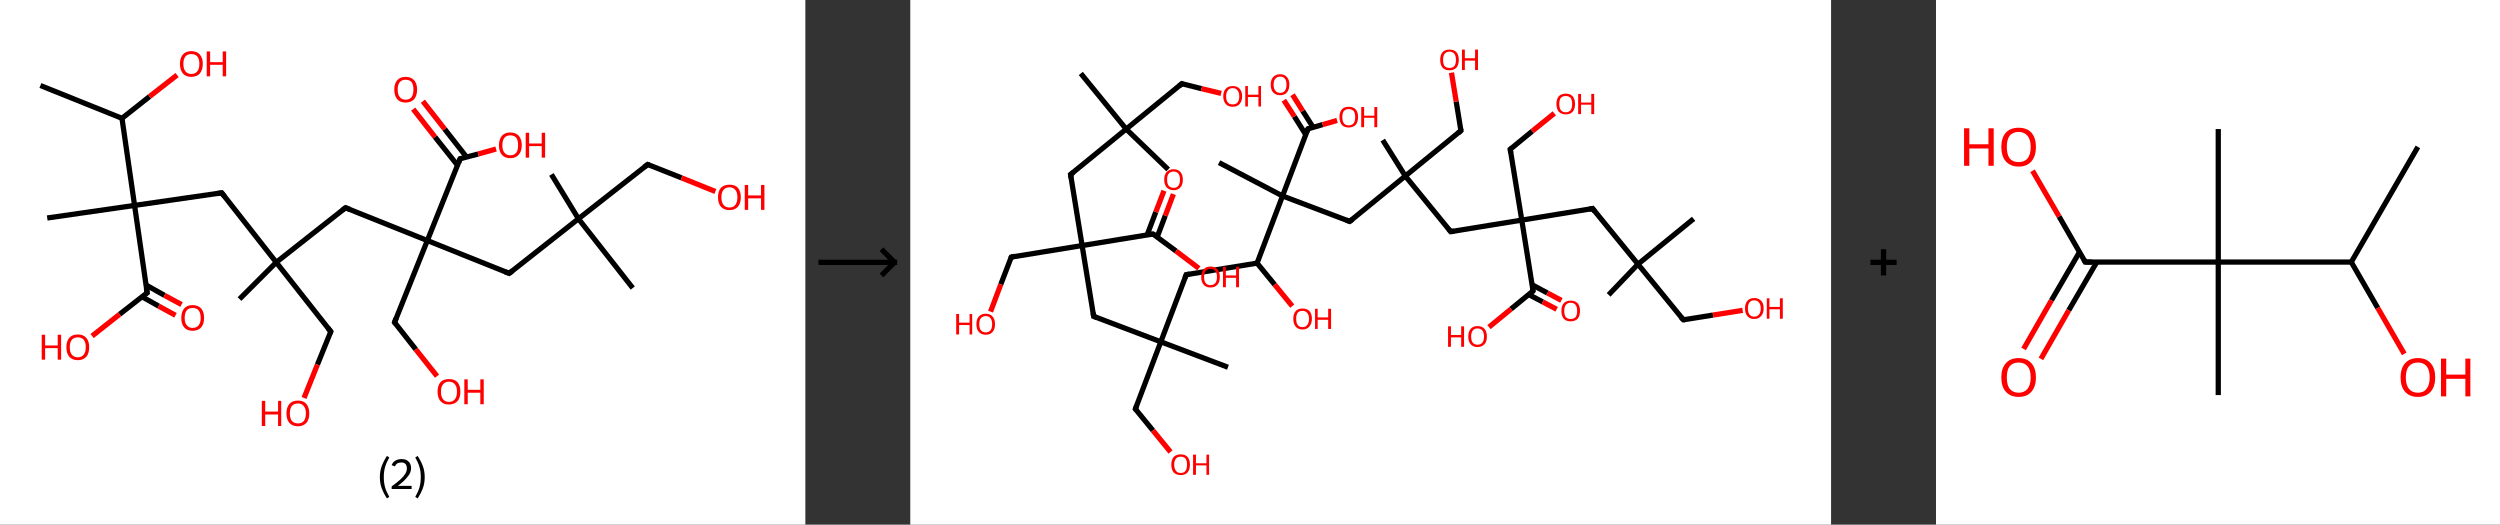 <?xml version='1.0' encoding='ASCII' standalone='yes'?>
<svg xmlns="http://www.w3.org/2000/svg" xmlns:xlink="http://www.w3.org/1999/xlink" version="1.1" width="953.0px" viewBox="0 0 953.0 200.0" height="200.0px">
  <rect x="0" y="0" width="953.0" height="200.0" fill="#333333" stroke="none"/>
  <g>
    <g transform="translate(0, 0) scale(1 1) "><!-- END OF HEADER -->
<rect style="opacity:1.0;fill:#FFFFFF;stroke:none" width="307.0" height="200.0" x="0.0" y="0.0"> </rect>
<path class="bond-0 atom-0 atom-1" d="M 15.4,32.6 L 46.5,45.1" style="fill:none;fill-rule:evenodd;stroke:#000000;stroke-width:2.0px;stroke-linecap:butt;stroke-linejoin:miter;stroke-opacity:1"/>
<path class="bond-1 atom-1 atom-2" d="M 46.5,45.1 L 57.0,36.8" style="fill:none;fill-rule:evenodd;stroke:#000000;stroke-width:2.0px;stroke-linecap:butt;stroke-linejoin:miter;stroke-opacity:1"/>
<path class="bond-1 atom-1 atom-2" d="M 57.0,36.8 L 67.5,28.6" style="fill:none;fill-rule:evenodd;stroke:#FF0000;stroke-width:2.0px;stroke-linecap:butt;stroke-linejoin:miter;stroke-opacity:1"/>
<path class="bond-2 atom-1 atom-3" d="M 46.5,45.1 L 51.3,78.3" style="fill:none;fill-rule:evenodd;stroke:#000000;stroke-width:2.0px;stroke-linecap:butt;stroke-linejoin:miter;stroke-opacity:1"/>
<path class="bond-3 atom-3 atom-4" d="M 51.3,78.3 L 18.0,83.1" style="fill:none;fill-rule:evenodd;stroke:#000000;stroke-width:2.0px;stroke-linecap:butt;stroke-linejoin:miter;stroke-opacity:1"/>
<path class="bond-4 atom-3 atom-5" d="M 51.3,78.3 L 84.5,73.5" style="fill:none;fill-rule:evenodd;stroke:#000000;stroke-width:2.0px;stroke-linecap:butt;stroke-linejoin:miter;stroke-opacity:1"/>
<path class="bond-5 atom-5 atom-6" d="M 84.5,73.5 L 105.3,100.0" style="fill:none;fill-rule:evenodd;stroke:#000000;stroke-width:2.0px;stroke-linecap:butt;stroke-linejoin:miter;stroke-opacity:1"/>
<path class="bond-6 atom-6 atom-7" d="M 105.3,100.0 L 91.3,114.0" style="fill:none;fill-rule:evenodd;stroke:#000000;stroke-width:2.0px;stroke-linecap:butt;stroke-linejoin:miter;stroke-opacity:1"/>
<path class="bond-7 atom-6 atom-8" d="M 105.3,100.0 L 126.1,126.4" style="fill:none;fill-rule:evenodd;stroke:#000000;stroke-width:2.0px;stroke-linecap:butt;stroke-linejoin:miter;stroke-opacity:1"/>
<path class="bond-8 atom-8 atom-9" d="M 126.1,126.4 L 121.0,139.0" style="fill:none;fill-rule:evenodd;stroke:#000000;stroke-width:2.0px;stroke-linecap:butt;stroke-linejoin:miter;stroke-opacity:1"/>
<path class="bond-8 atom-8 atom-9" d="M 121.0,139.0 L 115.9,151.7" style="fill:none;fill-rule:evenodd;stroke:#FF0000;stroke-width:2.0px;stroke-linecap:butt;stroke-linejoin:miter;stroke-opacity:1"/>
<path class="bond-9 atom-6 atom-10" d="M 105.3,100.0 L 131.7,79.2" style="fill:none;fill-rule:evenodd;stroke:#000000;stroke-width:2.0px;stroke-linecap:butt;stroke-linejoin:miter;stroke-opacity:1"/>
<path class="bond-10 atom-10 atom-11" d="M 131.7,79.2 L 162.9,91.7" style="fill:none;fill-rule:evenodd;stroke:#000000;stroke-width:2.0px;stroke-linecap:butt;stroke-linejoin:miter;stroke-opacity:1"/>
<path class="bond-11 atom-11 atom-12" d="M 162.9,91.7 L 150.4,122.9" style="fill:none;fill-rule:evenodd;stroke:#000000;stroke-width:2.0px;stroke-linecap:butt;stroke-linejoin:miter;stroke-opacity:1"/>
<path class="bond-12 atom-12 atom-13" d="M 150.4,122.9 L 158.5,133.2" style="fill:none;fill-rule:evenodd;stroke:#000000;stroke-width:2.0px;stroke-linecap:butt;stroke-linejoin:miter;stroke-opacity:1"/>
<path class="bond-12 atom-12 atom-13" d="M 158.5,133.2 L 166.6,143.4" style="fill:none;fill-rule:evenodd;stroke:#FF0000;stroke-width:2.0px;stroke-linecap:butt;stroke-linejoin:miter;stroke-opacity:1"/>
<path class="bond-13 atom-11 atom-14" d="M 162.9,91.7 L 194.1,104.2" style="fill:none;fill-rule:evenodd;stroke:#000000;stroke-width:2.0px;stroke-linecap:butt;stroke-linejoin:miter;stroke-opacity:1"/>
<path class="bond-14 atom-14 atom-15" d="M 194.1,104.2 L 220.5,83.4" style="fill:none;fill-rule:evenodd;stroke:#000000;stroke-width:2.0px;stroke-linecap:butt;stroke-linejoin:miter;stroke-opacity:1"/>
<path class="bond-15 atom-15 atom-16" d="M 220.5,83.4 L 241.2,109.8" style="fill:none;fill-rule:evenodd;stroke:#000000;stroke-width:2.0px;stroke-linecap:butt;stroke-linejoin:miter;stroke-opacity:1"/>
<path class="bond-16 atom-15 atom-17" d="M 220.5,83.4 L 210.2,66.5" style="fill:none;fill-rule:evenodd;stroke:#000000;stroke-width:2.0px;stroke-linecap:butt;stroke-linejoin:miter;stroke-opacity:1"/>
<path class="bond-17 atom-15 atom-18" d="M 220.5,83.4 L 246.9,62.7" style="fill:none;fill-rule:evenodd;stroke:#000000;stroke-width:2.0px;stroke-linecap:butt;stroke-linejoin:miter;stroke-opacity:1"/>
<path class="bond-18 atom-18 atom-19" d="M 246.9,62.7 L 259.8,67.8" style="fill:none;fill-rule:evenodd;stroke:#000000;stroke-width:2.0px;stroke-linecap:butt;stroke-linejoin:miter;stroke-opacity:1"/>
<path class="bond-18 atom-18 atom-19" d="M 259.8,67.8 L 272.7,73.0" style="fill:none;fill-rule:evenodd;stroke:#FF0000;stroke-width:2.0px;stroke-linecap:butt;stroke-linejoin:miter;stroke-opacity:1"/>
<path class="bond-19 atom-11 atom-20" d="M 162.9,91.7 L 175.4,60.5" style="fill:none;fill-rule:evenodd;stroke:#000000;stroke-width:2.0px;stroke-linecap:butt;stroke-linejoin:miter;stroke-opacity:1"/>
<path class="bond-20 atom-20 atom-21" d="M 177.8,59.8 L 169.5,49.2" style="fill:none;fill-rule:evenodd;stroke:#000000;stroke-width:2.0px;stroke-linecap:butt;stroke-linejoin:miter;stroke-opacity:1"/>
<path class="bond-20 atom-20 atom-21" d="M 169.5,49.2 L 161.2,38.6" style="fill:none;fill-rule:evenodd;stroke:#FF0000;stroke-width:2.0px;stroke-linecap:butt;stroke-linejoin:miter;stroke-opacity:1"/>
<path class="bond-20 atom-20 atom-21" d="M 174.4,63.0 L 165.8,52.2" style="fill:none;fill-rule:evenodd;stroke:#000000;stroke-width:2.0px;stroke-linecap:butt;stroke-linejoin:miter;stroke-opacity:1"/>
<path class="bond-20 atom-20 atom-21" d="M 165.8,52.2 L 157.5,41.6" style="fill:none;fill-rule:evenodd;stroke:#FF0000;stroke-width:2.0px;stroke-linecap:butt;stroke-linejoin:miter;stroke-opacity:1"/>
<path class="bond-21 atom-20 atom-22" d="M 175.4,60.5 L 182.3,58.7" style="fill:none;fill-rule:evenodd;stroke:#000000;stroke-width:2.0px;stroke-linecap:butt;stroke-linejoin:miter;stroke-opacity:1"/>
<path class="bond-21 atom-20 atom-22" d="M 182.3,58.7 L 189.1,56.8" style="fill:none;fill-rule:evenodd;stroke:#FF0000;stroke-width:2.0px;stroke-linecap:butt;stroke-linejoin:miter;stroke-opacity:1"/>
<path class="bond-22 atom-3 atom-23" d="M 51.3,78.3 L 56.1,111.6" style="fill:none;fill-rule:evenodd;stroke:#000000;stroke-width:2.0px;stroke-linecap:butt;stroke-linejoin:miter;stroke-opacity:1"/>
<path class="bond-23 atom-23 atom-24" d="M 54.1,113.1 L 60.5,116.7" style="fill:none;fill-rule:evenodd;stroke:#000000;stroke-width:2.0px;stroke-linecap:butt;stroke-linejoin:miter;stroke-opacity:1"/>
<path class="bond-23 atom-23 atom-24" d="M 60.5,116.7 L 66.9,120.2" style="fill:none;fill-rule:evenodd;stroke:#FF0000;stroke-width:2.0px;stroke-linecap:butt;stroke-linejoin:miter;stroke-opacity:1"/>
<path class="bond-23 atom-23 atom-24" d="M 55.6,108.6 L 62.7,112.6" style="fill:none;fill-rule:evenodd;stroke:#000000;stroke-width:2.0px;stroke-linecap:butt;stroke-linejoin:miter;stroke-opacity:1"/>
<path class="bond-23 atom-23 atom-24" d="M 62.7,112.6 L 69.2,116.1" style="fill:none;fill-rule:evenodd;stroke:#FF0000;stroke-width:2.0px;stroke-linecap:butt;stroke-linejoin:miter;stroke-opacity:1"/>
<path class="bond-24 atom-23 atom-25" d="M 56.1,111.6 L 45.6,119.8" style="fill:none;fill-rule:evenodd;stroke:#000000;stroke-width:2.0px;stroke-linecap:butt;stroke-linejoin:miter;stroke-opacity:1"/>
<path class="bond-24 atom-23 atom-25" d="M 45.6,119.8 L 35.1,128.1" style="fill:none;fill-rule:evenodd;stroke:#FF0000;stroke-width:2.0px;stroke-linecap:butt;stroke-linejoin:miter;stroke-opacity:1"/>
<path d="M 82.9,73.8 L 84.5,73.5 L 85.6,74.9" style="fill:none;stroke:#000000;stroke-width:2.0px;stroke-linecap:butt;stroke-linejoin:miter;stroke-opacity:1;"/>
<path d="M 125.0,125.0 L 126.1,126.4 L 125.8,127.0" style="fill:none;stroke:#000000;stroke-width:2.0px;stroke-linecap:butt;stroke-linejoin:miter;stroke-opacity:1;"/>
<path d="M 130.4,80.2 L 131.7,79.2 L 133.3,79.8" style="fill:none;stroke:#000000;stroke-width:2.0px;stroke-linecap:butt;stroke-linejoin:miter;stroke-opacity:1;"/>
<path d="M 151.0,121.3 L 150.4,122.9 L 150.8,123.4" style="fill:none;stroke:#000000;stroke-width:2.0px;stroke-linecap:butt;stroke-linejoin:miter;stroke-opacity:1;"/>
<path d="M 192.5,103.6 L 194.1,104.2 L 195.4,103.2" style="fill:none;stroke:#000000;stroke-width:2.0px;stroke-linecap:butt;stroke-linejoin:miter;stroke-opacity:1;"/>
<path d="M 245.6,63.7 L 246.9,62.7 L 247.5,62.9" style="fill:none;stroke:#000000;stroke-width:2.0px;stroke-linecap:butt;stroke-linejoin:miter;stroke-opacity:1;"/>
<path d="M 174.8,62.1 L 175.4,60.5 L 175.7,60.4" style="fill:none;stroke:#000000;stroke-width:2.0px;stroke-linecap:butt;stroke-linejoin:miter;stroke-opacity:1;"/>
<path d="M 55.8,109.9 L 56.1,111.6 L 55.5,112.0" style="fill:none;stroke:#000000;stroke-width:2.0px;stroke-linecap:butt;stroke-linejoin:miter;stroke-opacity:1;"/>
<path class="atom-2" d="M 68.6 24.3 Q 68.6 22.1, 69.7 20.8 Q 70.8 19.5, 72.9 19.5 Q 75.0 19.5, 76.2 20.8 Q 77.3 22.1, 77.3 24.3 Q 77.3 26.6, 76.2 28.0 Q 75.0 29.3, 72.9 29.3 Q 70.8 29.3, 69.7 28.0 Q 68.6 26.7, 68.6 24.3 M 72.9 28.2 Q 74.4 28.2, 75.2 27.2 Q 76.0 26.2, 76.0 24.3 Q 76.0 22.5, 75.2 21.5 Q 74.4 20.6, 72.9 20.6 Q 71.5 20.6, 70.7 21.5 Q 69.9 22.5, 69.9 24.3 Q 69.9 26.3, 70.7 27.2 Q 71.5 28.2, 72.9 28.2 " fill="#FF0000"/>
<path class="atom-2" d="M 78.8 19.6 L 80.1 19.6 L 80.1 23.7 L 84.9 23.7 L 84.9 19.6 L 86.2 19.6 L 86.2 29.1 L 84.9 29.1 L 84.9 24.7 L 80.1 24.7 L 80.1 29.1 L 78.8 29.1 L 78.8 19.6 " fill="#FF0000"/>
<path class="atom-9" d="M 99.8 152.8 L 101.1 152.8 L 101.1 156.9 L 106.0 156.9 L 106.0 152.8 L 107.2 152.8 L 107.2 162.4 L 106.0 162.4 L 106.0 158.0 L 101.1 158.0 L 101.1 162.4 L 99.8 162.4 L 99.8 152.8 " fill="#FF0000"/>
<path class="atom-9" d="M 109.2 157.6 Q 109.2 155.3, 110.3 154.0 Q 111.4 152.7, 113.6 152.7 Q 115.7 152.7, 116.8 154.0 Q 117.9 155.3, 117.9 157.6 Q 117.9 159.9, 116.8 161.2 Q 115.6 162.5, 113.6 162.5 Q 111.5 162.5, 110.3 161.2 Q 109.2 159.9, 109.2 157.6 M 113.6 161.4 Q 115.0 161.4, 115.8 160.5 Q 116.6 159.5, 116.6 157.6 Q 116.6 155.7, 115.8 154.8 Q 115.0 153.8, 113.6 153.8 Q 112.1 153.8, 111.3 154.7 Q 110.5 155.7, 110.5 157.6 Q 110.5 159.5, 111.3 160.5 Q 112.1 161.4, 113.6 161.4 " fill="#FF0000"/>
<path class="atom-13" d="M 166.8 149.3 Q 166.8 147.0, 167.9 145.7 Q 169.0 144.5, 171.1 144.5 Q 173.3 144.5, 174.4 145.7 Q 175.5 147.0, 175.5 149.3 Q 175.5 151.6, 174.4 152.9 Q 173.2 154.2, 171.1 154.2 Q 169.0 154.2, 167.9 152.9 Q 166.8 151.6, 166.8 149.3 M 171.1 153.2 Q 172.6 153.2, 173.4 152.2 Q 174.2 151.2, 174.2 149.3 Q 174.2 147.4, 173.4 146.5 Q 172.6 145.5, 171.1 145.5 Q 169.7 145.5, 168.9 146.5 Q 168.1 147.4, 168.1 149.3 Q 168.1 151.2, 168.9 152.2 Q 169.7 153.2, 171.1 153.2 " fill="#FF0000"/>
<path class="atom-13" d="M 177.0 144.6 L 178.3 144.6 L 178.3 148.6 L 183.1 148.6 L 183.1 144.6 L 184.4 144.6 L 184.4 154.1 L 183.1 154.1 L 183.1 149.7 L 178.3 149.7 L 178.3 154.1 L 177.0 154.1 L 177.0 144.6 " fill="#FF0000"/>
<path class="atom-19" d="M 273.7 75.2 Q 273.7 72.9, 274.8 71.6 Q 276.0 70.4, 278.1 70.4 Q 280.2 70.4, 281.3 71.6 Q 282.4 72.9, 282.4 75.2 Q 282.4 77.5, 281.3 78.8 Q 280.1 80.1, 278.1 80.1 Q 276.0 80.1, 274.8 78.8 Q 273.7 77.5, 273.7 75.2 M 278.1 79.1 Q 279.5 79.1, 280.3 78.1 Q 281.1 77.1, 281.1 75.2 Q 281.1 73.3, 280.3 72.4 Q 279.5 71.4, 278.1 71.4 Q 276.6 71.4, 275.8 72.4 Q 275.0 73.3, 275.0 75.2 Q 275.0 77.1, 275.8 78.1 Q 276.6 79.1, 278.1 79.1 " fill="#FF0000"/>
<path class="atom-19" d="M 283.9 70.5 L 285.2 70.5 L 285.2 74.5 L 290.1 74.5 L 290.1 70.5 L 291.4 70.5 L 291.4 80.0 L 290.1 80.0 L 290.1 75.6 L 285.2 75.6 L 285.2 80.0 L 283.9 80.0 L 283.9 70.5 " fill="#FF0000"/>
<path class="atom-21" d="M 150.3 34.1 Q 150.3 31.9, 151.4 30.6 Q 152.5 29.3, 154.6 29.3 Q 156.7 29.3, 157.9 30.6 Q 159.0 31.9, 159.0 34.1 Q 159.0 36.4, 157.9 37.8 Q 156.7 39.1, 154.6 39.1 Q 152.5 39.1, 151.4 37.8 Q 150.3 36.5, 150.3 34.1 M 154.6 38.0 Q 156.1 38.0, 156.9 37.0 Q 157.6 36.0, 157.6 34.1 Q 157.6 32.3, 156.9 31.3 Q 156.1 30.4, 154.6 30.4 Q 153.2 30.4, 152.4 31.3 Q 151.6 32.3, 151.6 34.1 Q 151.6 36.1, 152.4 37.0 Q 153.2 38.0, 154.6 38.0 " fill="#FF0000"/>
<path class="atom-22" d="M 190.2 55.4 Q 190.2 53.1, 191.3 51.8 Q 192.4 50.5, 194.5 50.5 Q 196.6 50.5, 197.8 51.8 Q 198.9 53.1, 198.9 55.4 Q 198.9 57.7, 197.7 59.0 Q 196.6 60.3, 194.5 60.3 Q 192.4 60.3, 191.3 59.0 Q 190.2 57.7, 190.2 55.4 M 194.5 59.2 Q 196.0 59.2, 196.8 58.2 Q 197.5 57.3, 197.5 55.4 Q 197.5 53.5, 196.8 52.5 Q 196.0 51.6, 194.5 51.6 Q 193.1 51.6, 192.3 52.5 Q 191.5 53.5, 191.5 55.4 Q 191.5 57.3, 192.3 58.2 Q 193.1 59.2, 194.5 59.2 " fill="#FF0000"/>
<path class="atom-22" d="M 200.4 50.6 L 201.7 50.6 L 201.7 54.7 L 206.5 54.7 L 206.5 50.6 L 207.8 50.6 L 207.8 60.1 L 206.5 60.1 L 206.5 55.7 L 201.7 55.7 L 201.7 60.1 L 200.4 60.1 L 200.4 50.6 " fill="#FF0000"/>
<path class="atom-24" d="M 69.1 121.2 Q 69.1 118.9, 70.2 117.6 Q 71.3 116.3, 73.4 116.3 Q 75.5 116.3, 76.7 117.6 Q 77.8 118.9, 77.8 121.2 Q 77.8 123.5, 76.7 124.8 Q 75.5 126.1, 73.4 126.1 Q 71.3 126.1, 70.2 124.8 Q 69.1 123.5, 69.1 121.2 M 73.4 125.0 Q 74.9 125.0, 75.7 124.0 Q 76.5 123.1, 76.5 121.2 Q 76.5 119.3, 75.7 118.3 Q 74.9 117.4, 73.4 117.4 Q 72.0 117.4, 71.2 118.3 Q 70.4 119.3, 70.4 121.2 Q 70.4 123.1, 71.2 124.0 Q 72.0 125.0, 73.4 125.0 " fill="#FF0000"/>
<path class="atom-25" d="M 15.9 127.6 L 17.2 127.6 L 17.2 131.7 L 22.0 131.7 L 22.0 127.6 L 23.3 127.6 L 23.3 137.1 L 22.0 137.1 L 22.0 132.7 L 17.2 132.7 L 17.2 137.1 L 15.9 137.1 L 15.9 127.6 " fill="#FF0000"/>
<path class="atom-25" d="M 25.3 132.3 Q 25.3 130.1, 26.4 128.8 Q 27.5 127.5, 29.7 127.5 Q 31.8 127.5, 32.9 128.8 Q 34.0 130.1, 34.0 132.3 Q 34.0 134.7, 32.9 136.0 Q 31.7 137.3, 29.7 137.3 Q 27.6 137.3, 26.4 136.0 Q 25.3 134.7, 25.3 132.3 M 29.7 136.2 Q 31.1 136.2, 31.9 135.2 Q 32.7 134.2, 32.7 132.3 Q 32.7 130.5, 31.9 129.5 Q 31.1 128.6, 29.7 128.6 Q 28.2 128.6, 27.4 129.5 Q 26.6 130.5, 26.6 132.3 Q 26.6 134.3, 27.4 135.2 Q 28.2 136.2, 29.7 136.2 " fill="#FF0000"/>
<path class="legend" d="M 144.8 181.9 Q 144.8 179.6, 145.5 177.7 Q 146.2 175.8, 147.5 173.8 L 148.4 174.4 Q 147.3 176.3, 146.8 178.0 Q 146.3 179.7, 146.3 181.9 Q 146.3 184.0, 146.8 185.8 Q 147.3 187.5, 148.4 189.4 L 147.5 190.0 Q 146.2 188.0, 145.5 186.1 Q 144.8 184.2, 144.8 181.9 " fill="#000000"/>
<path class="legend" d="M 149.3 177.3 Q 149.7 176.2, 150.7 175.6 Q 151.7 175.0, 153.1 175.0 Q 154.8 175.0, 155.7 175.9 Q 156.7 176.8, 156.7 178.5 Q 156.7 180.2, 155.4 181.7 Q 154.2 183.3, 151.7 185.2 L 156.9 185.2 L 156.9 186.4 L 149.3 186.4 L 149.3 185.4 Q 151.4 183.9, 152.6 182.8 Q 153.9 181.6, 154.5 180.6 Q 155.1 179.6, 155.1 178.6 Q 155.1 177.5, 154.6 176.9 Q 154.0 176.3, 153.1 176.3 Q 152.2 176.3, 151.5 176.6 Q 150.9 177.0, 150.5 177.8 L 149.3 177.3 " fill="#000000"/>
<path class="legend" d="M 161.9 181.9 Q 161.9 184.2, 161.2 186.1 Q 160.5 188.0, 159.2 190.0 L 158.3 189.4 Q 159.4 187.5, 159.9 185.8 Q 160.4 184.0, 160.4 181.9 Q 160.4 179.7, 159.9 178.0 Q 159.4 176.3, 158.3 174.4 L 159.2 173.8 Q 160.5 175.8, 161.2 177.7 Q 161.9 179.6, 161.9 181.9 " fill="#000000"/>
</g>
    <g transform="translate(307.0, 0) scale(1 1) "><line x1="5" y1="100" x2="35" y2="100" style="stroke:rgb(0,0,0);stroke-width:2"/>
  <line x1="34" y1="100" x2="29" y2="95" style="stroke:rgb(0,0,0);stroke-width:2"/>
  <line x1="34" y1="100" x2="29" y2="105" style="stroke:rgb(0,0,0);stroke-width:2"/>
</g>
    <g transform="translate(347.0, 0) scale(1 1) "><!-- END OF HEADER -->
<rect style="opacity:1.0;fill:#FFFFFF;stroke:none" width="351.0" height="200.0" x="0.0" y="0.0"> </rect>
<path class="bond-0 atom-0 atom-1" d="M 65.0,28.0 L 82.3,49.2" style="fill:none;fill-rule:evenodd;stroke:#000000;stroke-width:2.0px;stroke-linecap:butt;stroke-linejoin:miter;stroke-opacity:1"/>
<path class="bond-1 atom-1 atom-2" d="M 82.3,49.2 L 98.3,64.6" style="fill:none;fill-rule:evenodd;stroke:#000000;stroke-width:2.0px;stroke-linecap:butt;stroke-linejoin:miter;stroke-opacity:1"/>
<path class="bond-2 atom-1 atom-3" d="M 82.3,49.2 L 103.5,31.9" style="fill:none;fill-rule:evenodd;stroke:#000000;stroke-width:2.0px;stroke-linecap:butt;stroke-linejoin:miter;stroke-opacity:1"/>
<path class="bond-3 atom-3 atom-4" d="M 103.5,31.9 L 111.0,33.8" style="fill:none;fill-rule:evenodd;stroke:#000000;stroke-width:2.0px;stroke-linecap:butt;stroke-linejoin:miter;stroke-opacity:1"/>
<path class="bond-3 atom-3 atom-4" d="M 111.0,33.8 L 118.5,35.6" style="fill:none;fill-rule:evenodd;stroke:#FF0000;stroke-width:2.0px;stroke-linecap:butt;stroke-linejoin:miter;stroke-opacity:1"/>
<path class="bond-4 atom-1 atom-5" d="M 82.3,49.2 L 61.1,66.5" style="fill:none;fill-rule:evenodd;stroke:#000000;stroke-width:2.0px;stroke-linecap:butt;stroke-linejoin:miter;stroke-opacity:1"/>
<path class="bond-5 atom-5 atom-6" d="M 61.1,66.5 L 65.5,93.6" style="fill:none;fill-rule:evenodd;stroke:#000000;stroke-width:2.0px;stroke-linecap:butt;stroke-linejoin:miter;stroke-opacity:1"/>
<path class="bond-6 atom-6 atom-7" d="M 65.5,93.6 L 38.5,98.0" style="fill:none;fill-rule:evenodd;stroke:#000000;stroke-width:2.0px;stroke-linecap:butt;stroke-linejoin:miter;stroke-opacity:1"/>
<path class="bond-7 atom-7 atom-8" d="M 38.5,98.0 L 34.5,108.4" style="fill:none;fill-rule:evenodd;stroke:#000000;stroke-width:2.0px;stroke-linecap:butt;stroke-linejoin:miter;stroke-opacity:1"/>
<path class="bond-7 atom-7 atom-8" d="M 34.5,108.4 L 30.6,118.8" style="fill:none;fill-rule:evenodd;stroke:#FF0000;stroke-width:2.0px;stroke-linecap:butt;stroke-linejoin:miter;stroke-opacity:1"/>
<path class="bond-8 atom-6 atom-9" d="M 65.5,93.6 L 69.9,120.6" style="fill:none;fill-rule:evenodd;stroke:#000000;stroke-width:2.0px;stroke-linecap:butt;stroke-linejoin:miter;stroke-opacity:1"/>
<path class="bond-9 atom-9 atom-10" d="M 69.9,120.6 L 95.5,130.3" style="fill:none;fill-rule:evenodd;stroke:#000000;stroke-width:2.0px;stroke-linecap:butt;stroke-linejoin:miter;stroke-opacity:1"/>
<path class="bond-10 atom-10 atom-11" d="M 95.5,130.3 L 121.1,140.0" style="fill:none;fill-rule:evenodd;stroke:#000000;stroke-width:2.0px;stroke-linecap:butt;stroke-linejoin:miter;stroke-opacity:1"/>
<path class="bond-11 atom-10 atom-12" d="M 95.5,130.3 L 85.8,155.9" style="fill:none;fill-rule:evenodd;stroke:#000000;stroke-width:2.0px;stroke-linecap:butt;stroke-linejoin:miter;stroke-opacity:1"/>
<path class="bond-12 atom-12 atom-13" d="M 85.8,155.9 L 92.5,164.1" style="fill:none;fill-rule:evenodd;stroke:#000000;stroke-width:2.0px;stroke-linecap:butt;stroke-linejoin:miter;stroke-opacity:1"/>
<path class="bond-12 atom-12 atom-13" d="M 92.5,164.1 L 99.2,172.3" style="fill:none;fill-rule:evenodd;stroke:#FF0000;stroke-width:2.0px;stroke-linecap:butt;stroke-linejoin:miter;stroke-opacity:1"/>
<path class="bond-13 atom-10 atom-14" d="M 95.5,130.3 L 105.2,104.7" style="fill:none;fill-rule:evenodd;stroke:#000000;stroke-width:2.0px;stroke-linecap:butt;stroke-linejoin:miter;stroke-opacity:1"/>
<path class="bond-14 atom-14 atom-15" d="M 105.2,104.7 L 132.2,100.3" style="fill:none;fill-rule:evenodd;stroke:#000000;stroke-width:2.0px;stroke-linecap:butt;stroke-linejoin:miter;stroke-opacity:1"/>
<path class="bond-15 atom-15 atom-16" d="M 132.2,100.3 L 138.9,108.5" style="fill:none;fill-rule:evenodd;stroke:#000000;stroke-width:2.0px;stroke-linecap:butt;stroke-linejoin:miter;stroke-opacity:1"/>
<path class="bond-15 atom-15 atom-16" d="M 138.9,108.5 L 145.6,116.7" style="fill:none;fill-rule:evenodd;stroke:#FF0000;stroke-width:2.0px;stroke-linecap:butt;stroke-linejoin:miter;stroke-opacity:1"/>
<path class="bond-16 atom-15 atom-17" d="M 132.2,100.3 L 141.9,74.7" style="fill:none;fill-rule:evenodd;stroke:#000000;stroke-width:2.0px;stroke-linecap:butt;stroke-linejoin:miter;stroke-opacity:1"/>
<path class="bond-17 atom-17 atom-18" d="M 141.9,74.7 L 117.7,62.0" style="fill:none;fill-rule:evenodd;stroke:#000000;stroke-width:2.0px;stroke-linecap:butt;stroke-linejoin:miter;stroke-opacity:1"/>
<path class="bond-18 atom-17 atom-19" d="M 141.9,74.7 L 167.5,84.4" style="fill:none;fill-rule:evenodd;stroke:#000000;stroke-width:2.0px;stroke-linecap:butt;stroke-linejoin:miter;stroke-opacity:1"/>
<path class="bond-19 atom-19 atom-20" d="M 167.5,84.4 L 188.7,67.1" style="fill:none;fill-rule:evenodd;stroke:#000000;stroke-width:2.0px;stroke-linecap:butt;stroke-linejoin:miter;stroke-opacity:1"/>
<path class="bond-20 atom-20 atom-21" d="M 188.7,67.1 L 180.1,53.4" style="fill:none;fill-rule:evenodd;stroke:#000000;stroke-width:2.0px;stroke-linecap:butt;stroke-linejoin:miter;stroke-opacity:1"/>
<path class="bond-21 atom-20 atom-22" d="M 188.7,67.1 L 209.9,49.8" style="fill:none;fill-rule:evenodd;stroke:#000000;stroke-width:2.0px;stroke-linecap:butt;stroke-linejoin:miter;stroke-opacity:1"/>
<path class="bond-22 atom-22 atom-23" d="M 209.9,49.8 L 208.1,38.7" style="fill:none;fill-rule:evenodd;stroke:#000000;stroke-width:2.0px;stroke-linecap:butt;stroke-linejoin:miter;stroke-opacity:1"/>
<path class="bond-22 atom-22 atom-23" d="M 208.1,38.7 L 206.3,27.7" style="fill:none;fill-rule:evenodd;stroke:#FF0000;stroke-width:2.0px;stroke-linecap:butt;stroke-linejoin:miter;stroke-opacity:1"/>
<path class="bond-23 atom-20 atom-24" d="M 188.7,67.1 L 206.0,88.3" style="fill:none;fill-rule:evenodd;stroke:#000000;stroke-width:2.0px;stroke-linecap:butt;stroke-linejoin:miter;stroke-opacity:1"/>
<path class="bond-24 atom-24 atom-25" d="M 206.0,88.3 L 233.1,83.9" style="fill:none;fill-rule:evenodd;stroke:#000000;stroke-width:2.0px;stroke-linecap:butt;stroke-linejoin:miter;stroke-opacity:1"/>
<path class="bond-25 atom-25 atom-26" d="M 233.1,83.9 L 228.7,56.9" style="fill:none;fill-rule:evenodd;stroke:#000000;stroke-width:2.0px;stroke-linecap:butt;stroke-linejoin:miter;stroke-opacity:1"/>
<path class="bond-26 atom-26 atom-27" d="M 228.7,56.9 L 237.1,50.0" style="fill:none;fill-rule:evenodd;stroke:#000000;stroke-width:2.0px;stroke-linecap:butt;stroke-linejoin:miter;stroke-opacity:1"/>
<path class="bond-26 atom-26 atom-27" d="M 237.1,50.0 L 245.5,43.2" style="fill:none;fill-rule:evenodd;stroke:#FF0000;stroke-width:2.0px;stroke-linecap:butt;stroke-linejoin:miter;stroke-opacity:1"/>
<path class="bond-27 atom-25 atom-28" d="M 233.1,83.9 L 260.1,79.5" style="fill:none;fill-rule:evenodd;stroke:#000000;stroke-width:2.0px;stroke-linecap:butt;stroke-linejoin:miter;stroke-opacity:1"/>
<path class="bond-28 atom-28 atom-29" d="M 260.1,79.5 L 277.4,100.7" style="fill:none;fill-rule:evenodd;stroke:#000000;stroke-width:2.0px;stroke-linecap:butt;stroke-linejoin:miter;stroke-opacity:1"/>
<path class="bond-29 atom-29 atom-30" d="M 277.4,100.7 L 298.6,83.4" style="fill:none;fill-rule:evenodd;stroke:#000000;stroke-width:2.0px;stroke-linecap:butt;stroke-linejoin:miter;stroke-opacity:1"/>
<path class="bond-30 atom-29 atom-31" d="M 277.4,100.7 L 266.2,112.4" style="fill:none;fill-rule:evenodd;stroke:#000000;stroke-width:2.0px;stroke-linecap:butt;stroke-linejoin:miter;stroke-opacity:1"/>
<path class="bond-31 atom-29 atom-32" d="M 277.4,100.7 L 294.7,121.9" style="fill:none;fill-rule:evenodd;stroke:#000000;stroke-width:2.0px;stroke-linecap:butt;stroke-linejoin:miter;stroke-opacity:1"/>
<path class="bond-32 atom-32 atom-33" d="M 294.7,121.9 L 306.0,120.1" style="fill:none;fill-rule:evenodd;stroke:#000000;stroke-width:2.0px;stroke-linecap:butt;stroke-linejoin:miter;stroke-opacity:1"/>
<path class="bond-32 atom-32 atom-33" d="M 306.0,120.1 L 317.3,118.3" style="fill:none;fill-rule:evenodd;stroke:#FF0000;stroke-width:2.0px;stroke-linecap:butt;stroke-linejoin:miter;stroke-opacity:1"/>
<path class="bond-33 atom-25 atom-34" d="M 233.1,83.9 L 237.4,110.9" style="fill:none;fill-rule:evenodd;stroke:#000000;stroke-width:2.0px;stroke-linecap:butt;stroke-linejoin:miter;stroke-opacity:1"/>
<path class="bond-34 atom-34 atom-35" d="M 235.8,112.3 L 241.1,115.1" style="fill:none;fill-rule:evenodd;stroke:#000000;stroke-width:2.0px;stroke-linecap:butt;stroke-linejoin:miter;stroke-opacity:1"/>
<path class="bond-34 atom-34 atom-35" d="M 241.1,115.1 L 246.4,117.9" style="fill:none;fill-rule:evenodd;stroke:#FF0000;stroke-width:2.0px;stroke-linecap:butt;stroke-linejoin:miter;stroke-opacity:1"/>
<path class="bond-34 atom-34 atom-35" d="M 237.1,108.6 L 242.9,111.7" style="fill:none;fill-rule:evenodd;stroke:#000000;stroke-width:2.0px;stroke-linecap:butt;stroke-linejoin:miter;stroke-opacity:1"/>
<path class="bond-34 atom-34 atom-35" d="M 242.9,111.7 L 248.2,114.5" style="fill:none;fill-rule:evenodd;stroke:#FF0000;stroke-width:2.0px;stroke-linecap:butt;stroke-linejoin:miter;stroke-opacity:1"/>
<path class="bond-35 atom-34 atom-36" d="M 237.4,110.9 L 229.0,117.8" style="fill:none;fill-rule:evenodd;stroke:#000000;stroke-width:2.0px;stroke-linecap:butt;stroke-linejoin:miter;stroke-opacity:1"/>
<path class="bond-35 atom-34 atom-36" d="M 229.0,117.8 L 220.6,124.7" style="fill:none;fill-rule:evenodd;stroke:#FF0000;stroke-width:2.0px;stroke-linecap:butt;stroke-linejoin:miter;stroke-opacity:1"/>
<path class="bond-36 atom-17 atom-37" d="M 141.9,74.7 L 151.6,49.1" style="fill:none;fill-rule:evenodd;stroke:#000000;stroke-width:2.0px;stroke-linecap:butt;stroke-linejoin:miter;stroke-opacity:1"/>
<path class="bond-37 atom-37 atom-38" d="M 153.6,48.6 L 149.6,42.3" style="fill:none;fill-rule:evenodd;stroke:#000000;stroke-width:2.0px;stroke-linecap:butt;stroke-linejoin:miter;stroke-opacity:1"/>
<path class="bond-37 atom-37 atom-38" d="M 149.6,42.3 L 145.7,36.1" style="fill:none;fill-rule:evenodd;stroke:#FF0000;stroke-width:2.0px;stroke-linecap:butt;stroke-linejoin:miter;stroke-opacity:1"/>
<path class="bond-37 atom-37 atom-38" d="M 150.8,51.4 L 146.4,44.4" style="fill:none;fill-rule:evenodd;stroke:#000000;stroke-width:2.0px;stroke-linecap:butt;stroke-linejoin:miter;stroke-opacity:1"/>
<path class="bond-37 atom-37 atom-38" d="M 146.4,44.4 L 142.4,38.2" style="fill:none;fill-rule:evenodd;stroke:#FF0000;stroke-width:2.0px;stroke-linecap:butt;stroke-linejoin:miter;stroke-opacity:1"/>
<path class="bond-38 atom-37 atom-39" d="M 151.6,49.1 L 157.2,47.5" style="fill:none;fill-rule:evenodd;stroke:#000000;stroke-width:2.0px;stroke-linecap:butt;stroke-linejoin:miter;stroke-opacity:1"/>
<path class="bond-38 atom-37 atom-39" d="M 157.2,47.5 L 162.7,45.9" style="fill:none;fill-rule:evenodd;stroke:#FF0000;stroke-width:2.0px;stroke-linecap:butt;stroke-linejoin:miter;stroke-opacity:1"/>
<path class="bond-39 atom-6 atom-40" d="M 65.5,93.6 L 92.5,89.2" style="fill:none;fill-rule:evenodd;stroke:#000000;stroke-width:2.0px;stroke-linecap:butt;stroke-linejoin:miter;stroke-opacity:1"/>
<path class="bond-40 atom-40 atom-41" d="M 94.1,90.4 L 97.2,82.2" style="fill:none;fill-rule:evenodd;stroke:#000000;stroke-width:2.0px;stroke-linecap:butt;stroke-linejoin:miter;stroke-opacity:1"/>
<path class="bond-40 atom-40 atom-41" d="M 97.2,82.2 L 100.3,74.0" style="fill:none;fill-rule:evenodd;stroke:#FF0000;stroke-width:2.0px;stroke-linecap:butt;stroke-linejoin:miter;stroke-opacity:1"/>
<path class="bond-40 atom-40 atom-41" d="M 90.3,89.5 L 93.6,80.8" style="fill:none;fill-rule:evenodd;stroke:#000000;stroke-width:2.0px;stroke-linecap:butt;stroke-linejoin:miter;stroke-opacity:1"/>
<path class="bond-40 atom-40 atom-41" d="M 93.6,80.8 L 96.7,72.7" style="fill:none;fill-rule:evenodd;stroke:#FF0000;stroke-width:2.0px;stroke-linecap:butt;stroke-linejoin:miter;stroke-opacity:1"/>
<path class="bond-41 atom-40 atom-42" d="M 92.5,89.2 L 101.3,95.7" style="fill:none;fill-rule:evenodd;stroke:#000000;stroke-width:2.0px;stroke-linecap:butt;stroke-linejoin:miter;stroke-opacity:1"/>
<path class="bond-41 atom-40 atom-42" d="M 101.3,95.7 L 110.0,102.3" style="fill:none;fill-rule:evenodd;stroke:#FF0000;stroke-width:2.0px;stroke-linecap:butt;stroke-linejoin:miter;stroke-opacity:1"/>
<path d="M 102.5,32.8 L 103.5,31.9 L 103.9,32.0" style="fill:none;stroke:#000000;stroke-width:2.0px;stroke-linecap:butt;stroke-linejoin:miter;stroke-opacity:1;"/>
<path d="M 62.2,65.7 L 61.1,66.5 L 61.3,67.9" style="fill:none;stroke:#000000;stroke-width:2.0px;stroke-linecap:butt;stroke-linejoin:miter;stroke-opacity:1;"/>
<path d="M 39.8,97.7 L 38.5,98.0 L 38.3,98.5" style="fill:none;stroke:#000000;stroke-width:2.0px;stroke-linecap:butt;stroke-linejoin:miter;stroke-opacity:1;"/>
<path d="M 69.7,119.2 L 69.9,120.6 L 71.2,121.1" style="fill:none;stroke:#000000;stroke-width:2.0px;stroke-linecap:butt;stroke-linejoin:miter;stroke-opacity:1;"/>
<path d="M 86.3,154.6 L 85.8,155.9 L 86.1,156.3" style="fill:none;stroke:#000000;stroke-width:2.0px;stroke-linecap:butt;stroke-linejoin:miter;stroke-opacity:1;"/>
<path d="M 104.7,106.0 L 105.2,104.7 L 106.5,104.5" style="fill:none;stroke:#000000;stroke-width:2.0px;stroke-linecap:butt;stroke-linejoin:miter;stroke-opacity:1;"/>
<path d="M 166.2,83.9 L 167.5,84.4 L 168.6,83.6" style="fill:none;stroke:#000000;stroke-width:2.0px;stroke-linecap:butt;stroke-linejoin:miter;stroke-opacity:1;"/>
<path d="M 208.9,50.7 L 209.9,49.8 L 209.8,49.2" style="fill:none;stroke:#000000;stroke-width:2.0px;stroke-linecap:butt;stroke-linejoin:miter;stroke-opacity:1;"/>
<path d="M 205.2,87.3 L 206.0,88.3 L 207.4,88.1" style="fill:none;stroke:#000000;stroke-width:2.0px;stroke-linecap:butt;stroke-linejoin:miter;stroke-opacity:1;"/>
<path d="M 228.9,58.3 L 228.7,56.9 L 229.1,56.6" style="fill:none;stroke:#000000;stroke-width:2.0px;stroke-linecap:butt;stroke-linejoin:miter;stroke-opacity:1;"/>
<path d="M 258.7,79.8 L 260.1,79.5 L 260.9,80.6" style="fill:none;stroke:#000000;stroke-width:2.0px;stroke-linecap:butt;stroke-linejoin:miter;stroke-opacity:1;"/>
<path d="M 293.8,120.9 L 294.7,121.9 L 295.3,121.9" style="fill:none;stroke:#000000;stroke-width:2.0px;stroke-linecap:butt;stroke-linejoin:miter;stroke-opacity:1;"/>
<path d="M 237.2,109.6 L 237.4,110.9 L 237.0,111.3" style="fill:none;stroke:#000000;stroke-width:2.0px;stroke-linecap:butt;stroke-linejoin:miter;stroke-opacity:1;"/>
<path d="M 151.1,50.4 L 151.6,49.1 L 151.9,49.0" style="fill:none;stroke:#000000;stroke-width:2.0px;stroke-linecap:butt;stroke-linejoin:miter;stroke-opacity:1;"/>
<path d="M 91.2,89.4 L 92.5,89.2 L 93.0,89.5" style="fill:none;stroke:#000000;stroke-width:2.0px;stroke-linecap:butt;stroke-linejoin:miter;stroke-opacity:1;"/>
<path class="atom-4" d="M 119.3 36.7 Q 119.3 34.8, 120.3 33.8 Q 121.2 32.8, 122.9 32.8 Q 124.6 32.8, 125.5 33.8 Q 126.5 34.8, 126.5 36.7 Q 126.5 38.6, 125.5 39.7 Q 124.6 40.7, 122.9 40.7 Q 121.2 40.7, 120.3 39.7 Q 119.3 38.6, 119.3 36.7 M 122.9 39.8 Q 124.1 39.8, 124.7 39.1 Q 125.4 38.3, 125.4 36.7 Q 125.4 35.2, 124.7 34.4 Q 124.1 33.6, 122.9 33.6 Q 121.7 33.6, 121.1 34.4 Q 120.4 35.2, 120.4 36.7 Q 120.4 38.3, 121.1 39.1 Q 121.7 39.8, 122.9 39.8 " fill="#FF0000"/>
<path class="atom-4" d="M 127.7 32.8 L 128.7 32.8 L 128.7 36.1 L 132.7 36.1 L 132.7 32.8 L 133.7 32.8 L 133.7 40.6 L 132.7 40.6 L 132.7 37.0 L 128.7 37.0 L 128.7 40.6 L 127.7 40.6 L 127.7 32.8 " fill="#FF0000"/>
<path class="atom-8" d="M 17.5 119.7 L 18.6 119.7 L 18.6 123.0 L 22.6 123.0 L 22.6 119.7 L 23.6 119.7 L 23.6 127.5 L 22.6 127.5 L 22.6 123.9 L 18.6 123.9 L 18.6 127.5 L 17.5 127.5 L 17.5 119.7 " fill="#FF0000"/>
<path class="atom-8" d="M 25.2 123.6 Q 25.2 121.7, 26.1 120.7 Q 27.0 119.6, 28.8 119.6 Q 30.5 119.6, 31.4 120.7 Q 32.3 121.7, 32.3 123.6 Q 32.3 125.5, 31.4 126.5 Q 30.5 127.6, 28.8 127.6 Q 27.1 127.6, 26.1 126.5 Q 25.2 125.5, 25.2 123.6 M 28.8 126.7 Q 29.9 126.7, 30.6 125.9 Q 31.2 125.1, 31.2 123.6 Q 31.2 122.1, 30.6 121.3 Q 29.9 120.5, 28.8 120.5 Q 27.6 120.5, 26.9 121.3 Q 26.3 122.0, 26.3 123.6 Q 26.3 125.1, 26.9 125.9 Q 27.6 126.7, 28.8 126.7 " fill="#FF0000"/>
<path class="atom-13" d="M 99.5 177.1 Q 99.5 175.3, 100.4 174.2 Q 101.4 173.2, 103.1 173.2 Q 104.8 173.2, 105.7 174.2 Q 106.6 175.3, 106.6 177.1 Q 106.6 179.0, 105.7 180.1 Q 104.8 181.1, 103.1 181.1 Q 101.4 181.1, 100.4 180.1 Q 99.5 179.0, 99.5 177.1 M 103.1 180.3 Q 104.3 180.3, 104.9 179.5 Q 105.5 178.7, 105.5 177.1 Q 105.5 175.6, 104.9 174.8 Q 104.3 174.1, 103.1 174.1 Q 101.9 174.1, 101.3 174.8 Q 100.6 175.6, 100.6 177.1 Q 100.6 178.7, 101.3 179.5 Q 101.9 180.3, 103.1 180.3 " fill="#FF0000"/>
<path class="atom-13" d="M 107.8 173.3 L 108.9 173.3 L 108.9 176.6 L 112.9 176.6 L 112.9 173.3 L 113.9 173.3 L 113.9 181.0 L 112.9 181.0 L 112.9 177.4 L 108.9 177.4 L 108.9 181.0 L 107.8 181.0 L 107.8 173.3 " fill="#FF0000"/>
<path class="atom-16" d="M 146.0 121.5 Q 146.0 119.7, 146.9 118.6 Q 147.8 117.6, 149.5 117.6 Q 151.2 117.6, 152.2 118.6 Q 153.1 119.7, 153.1 121.5 Q 153.1 123.4, 152.1 124.5 Q 151.2 125.6, 149.5 125.6 Q 147.8 125.6, 146.9 124.5 Q 146.0 123.4, 146.0 121.5 M 149.5 124.7 Q 150.7 124.7, 151.3 123.9 Q 152.0 123.1, 152.0 121.5 Q 152.0 120.0, 151.3 119.3 Q 150.7 118.5, 149.5 118.5 Q 148.3 118.5, 147.7 119.2 Q 147.1 120.0, 147.1 121.5 Q 147.1 123.1, 147.7 123.9 Q 148.3 124.7, 149.5 124.7 " fill="#FF0000"/>
<path class="atom-16" d="M 154.3 117.7 L 155.3 117.7 L 155.3 121.0 L 159.3 121.0 L 159.3 117.7 L 160.4 117.7 L 160.4 125.4 L 159.3 125.4 L 159.3 121.9 L 155.3 121.9 L 155.3 125.4 L 154.3 125.4 L 154.3 117.7 " fill="#FF0000"/>
<path class="atom-23" d="M 202.0 22.8 Q 202.0 20.9, 202.9 19.9 Q 203.8 18.9, 205.5 18.9 Q 207.3 18.9, 208.2 19.9 Q 209.1 20.9, 209.1 22.8 Q 209.1 24.7, 208.2 25.8 Q 207.2 26.8, 205.5 26.8 Q 203.8 26.8, 202.9 25.8 Q 202.0 24.7, 202.0 22.8 M 205.5 25.9 Q 206.7 25.9, 207.4 25.2 Q 208.0 24.4, 208.0 22.8 Q 208.0 21.3, 207.4 20.5 Q 206.7 19.7, 205.5 19.7 Q 204.4 19.7, 203.7 20.5 Q 203.1 21.3, 203.1 22.8 Q 203.1 24.4, 203.7 25.2 Q 204.4 25.9, 205.5 25.9 " fill="#FF0000"/>
<path class="atom-23" d="M 210.3 18.9 L 211.4 18.9 L 211.4 22.2 L 215.3 22.2 L 215.3 18.9 L 216.4 18.9 L 216.4 26.7 L 215.3 26.7 L 215.3 23.1 L 211.4 23.1 L 211.4 26.7 L 210.3 26.7 L 210.3 18.9 " fill="#FF0000"/>
<path class="atom-27" d="M 246.3 39.6 Q 246.3 37.8, 247.2 36.7 Q 248.1 35.7, 249.9 35.7 Q 251.6 35.7, 252.5 36.7 Q 253.4 37.8, 253.4 39.6 Q 253.4 41.5, 252.5 42.6 Q 251.6 43.6, 249.9 43.6 Q 248.2 43.6, 247.2 42.6 Q 246.3 41.5, 246.3 39.6 M 249.9 42.8 Q 251.0 42.8, 251.7 42.0 Q 252.3 41.2, 252.3 39.6 Q 252.3 38.1, 251.7 37.3 Q 251.0 36.6, 249.9 36.6 Q 248.7 36.6, 248.0 37.3 Q 247.4 38.1, 247.4 39.6 Q 247.4 41.2, 248.0 42.0 Q 248.7 42.8, 249.9 42.8 " fill="#FF0000"/>
<path class="atom-27" d="M 254.6 35.8 L 255.7 35.8 L 255.7 39.1 L 259.6 39.1 L 259.6 35.8 L 260.7 35.8 L 260.7 43.5 L 259.6 43.5 L 259.6 39.9 L 255.7 39.9 L 255.7 43.5 L 254.6 43.5 L 254.6 35.8 " fill="#FF0000"/>
<path class="atom-33" d="M 318.2 117.6 Q 318.2 115.7, 319.1 114.7 Q 320.0 113.6, 321.7 113.6 Q 323.4 113.6, 324.4 114.7 Q 325.3 115.7, 325.3 117.6 Q 325.3 119.5, 324.3 120.5 Q 323.4 121.6, 321.7 121.6 Q 320.0 121.6, 319.1 120.5 Q 318.2 119.5, 318.2 117.6 M 321.7 120.7 Q 322.9 120.7, 323.5 119.9 Q 324.2 119.1, 324.2 117.6 Q 324.2 116.1, 323.5 115.3 Q 322.9 114.5, 321.7 114.5 Q 320.5 114.5, 319.9 115.3 Q 319.3 116.0, 319.3 117.6 Q 319.3 119.1, 319.9 119.9 Q 320.5 120.7, 321.7 120.7 " fill="#FF0000"/>
<path class="atom-33" d="M 326.5 113.7 L 327.5 113.7 L 327.5 117.0 L 331.5 117.0 L 331.5 113.7 L 332.6 113.7 L 332.6 121.5 L 331.5 121.5 L 331.5 117.9 L 327.5 117.9 L 327.5 121.5 L 326.5 121.5 L 326.5 113.7 " fill="#FF0000"/>
<path class="atom-35" d="M 248.2 118.5 Q 248.2 116.6, 249.1 115.6 Q 250.0 114.6, 251.7 114.6 Q 253.5 114.6, 254.4 115.6 Q 255.3 116.6, 255.3 118.5 Q 255.3 120.4, 254.4 121.5 Q 253.4 122.5, 251.7 122.5 Q 250.0 122.5, 249.1 121.5 Q 248.2 120.4, 248.2 118.5 M 251.7 121.6 Q 252.9 121.6, 253.6 120.9 Q 254.2 120.1, 254.2 118.5 Q 254.2 117.0, 253.6 116.2 Q 252.9 115.4, 251.7 115.4 Q 250.6 115.4, 249.9 116.2 Q 249.3 117.0, 249.3 118.5 Q 249.3 120.1, 249.9 120.9 Q 250.6 121.6, 251.7 121.6 " fill="#FF0000"/>
<path class="atom-36" d="M 205.0 124.4 L 206.1 124.4 L 206.1 127.7 L 210.0 127.7 L 210.0 124.4 L 211.1 124.4 L 211.1 132.2 L 210.0 132.2 L 210.0 128.6 L 206.1 128.6 L 206.1 132.2 L 205.0 132.2 L 205.0 124.4 " fill="#FF0000"/>
<path class="atom-36" d="M 212.7 128.3 Q 212.7 126.4, 213.6 125.4 Q 214.5 124.3, 216.2 124.3 Q 218.0 124.3, 218.9 125.4 Q 219.8 126.4, 219.8 128.3 Q 219.8 130.2, 218.9 131.2 Q 217.9 132.3, 216.2 132.3 Q 214.5 132.3, 213.6 131.2 Q 212.7 130.2, 212.7 128.3 M 216.2 131.4 Q 217.4 131.4, 218.1 130.6 Q 218.7 129.8, 218.7 128.3 Q 218.7 126.8, 218.1 126.0 Q 217.4 125.2, 216.2 125.2 Q 215.1 125.2, 214.4 126.0 Q 213.8 126.8, 213.8 128.3 Q 213.8 129.8, 214.4 130.6 Q 215.1 131.4, 216.2 131.4 " fill="#FF0000"/>
<path class="atom-38" d="M 137.4 32.3 Q 137.4 30.4, 138.3 29.4 Q 139.3 28.3, 141.0 28.3 Q 142.7 28.3, 143.6 29.4 Q 144.5 30.4, 144.5 32.3 Q 144.5 34.1, 143.6 35.2 Q 142.7 36.3, 141.0 36.3 Q 139.3 36.3, 138.3 35.2 Q 137.4 34.2, 137.4 32.3 M 141.0 35.4 Q 142.2 35.4, 142.8 34.6 Q 143.4 33.8, 143.4 32.3 Q 143.4 30.7, 142.8 30.0 Q 142.2 29.2, 141.0 29.2 Q 139.8 29.2, 139.2 30.0 Q 138.5 30.7, 138.5 32.3 Q 138.5 33.8, 139.2 34.6 Q 139.8 35.4, 141.0 35.4 " fill="#FF0000"/>
<path class="atom-39" d="M 163.6 44.6 Q 163.6 42.8, 164.5 41.7 Q 165.4 40.7, 167.1 40.7 Q 168.9 40.7, 169.8 41.7 Q 170.7 42.8, 170.7 44.6 Q 170.7 46.5, 169.8 47.6 Q 168.8 48.6, 167.1 48.6 Q 165.4 48.6, 164.5 47.6 Q 163.6 46.5, 163.6 44.6 M 167.1 47.8 Q 168.3 47.8, 169.0 47.0 Q 169.6 46.2, 169.6 44.6 Q 169.6 43.1, 169.0 42.3 Q 168.3 41.6, 167.1 41.6 Q 166.0 41.6, 165.3 42.3 Q 164.7 43.1, 164.7 44.6 Q 164.7 46.2, 165.3 47.0 Q 166.0 47.8, 167.1 47.8 " fill="#FF0000"/>
<path class="atom-39" d="M 171.9 40.8 L 173.0 40.8 L 173.0 44.1 L 176.9 44.1 L 176.9 40.8 L 178.0 40.8 L 178.0 48.5 L 176.9 48.5 L 176.9 44.9 L 173.0 44.9 L 173.0 48.5 L 171.9 48.5 L 171.9 40.8 " fill="#FF0000"/>
<path class="atom-41" d="M 96.8 68.5 Q 96.8 66.6, 97.7 65.6 Q 98.7 64.5, 100.4 64.5 Q 102.1 64.5, 103.0 65.6 Q 103.9 66.6, 103.9 68.5 Q 103.9 70.4, 103.0 71.4 Q 102.1 72.5, 100.4 72.5 Q 98.7 72.5, 97.7 71.4 Q 96.8 70.4, 96.8 68.5 M 100.4 71.6 Q 101.6 71.6, 102.2 70.8 Q 102.8 70.0, 102.8 68.5 Q 102.8 66.9, 102.2 66.2 Q 101.6 65.4, 100.4 65.4 Q 99.2 65.4, 98.5 66.2 Q 97.9 66.9, 97.9 68.5 Q 97.9 70.0, 98.5 70.8 Q 99.2 71.6, 100.4 71.6 " fill="#FF0000"/>
<path class="atom-42" d="M 110.9 105.6 Q 110.9 103.7, 111.8 102.7 Q 112.7 101.6, 114.4 101.6 Q 116.2 101.6, 117.1 102.7 Q 118.0 103.7, 118.0 105.6 Q 118.0 107.5, 117.1 108.5 Q 116.1 109.6, 114.4 109.6 Q 112.7 109.6, 111.8 108.5 Q 110.9 107.5, 110.9 105.6 M 114.4 108.7 Q 115.6 108.7, 116.3 107.9 Q 116.9 107.1, 116.9 105.6 Q 116.9 104.1, 116.3 103.3 Q 115.6 102.5, 114.4 102.5 Q 113.3 102.5, 112.6 103.3 Q 112.0 104.1, 112.0 105.6 Q 112.0 107.2, 112.6 107.9 Q 113.3 108.7, 114.4 108.7 " fill="#FF0000"/>
<path class="atom-42" d="M 119.2 101.7 L 120.3 101.7 L 120.3 105.0 L 124.2 105.0 L 124.2 101.7 L 125.3 101.7 L 125.3 109.5 L 124.2 109.5 L 124.2 105.9 L 120.3 105.9 L 120.3 109.5 L 119.2 109.5 L 119.2 101.7 " fill="#FF0000"/>
</g>
    <g transform="translate(698.0, 0) scale(1 1) "><line x1="15" y1="100" x2="25" y2="100" style="stroke:rgb(0,0,0);stroke-width:2"/>
  <line x1="20" y1="95" x2="20" y2="105" style="stroke:rgb(0,0,0);stroke-width:2"/>
</g>
    <g transform="translate(738.0, 0) scale(1 1) "><!-- END OF HEADER -->
<rect style="opacity:1.0;fill:#FFFFFF;stroke:none" width="215.0" height="200.0" x="0.0" y="0.0"> </rect>
<path class="bond-0 atom-0 atom-1" d="M 183.7,56.0 L 158.3,99.9" style="fill:none;fill-rule:evenodd;stroke:#000000;stroke-width:2.0px;stroke-linecap:butt;stroke-linejoin:miter;stroke-opacity:1"/>
<path class="bond-1 atom-1 atom-2" d="M 158.3,99.9 L 168.4,117.4" style="fill:none;fill-rule:evenodd;stroke:#000000;stroke-width:2.0px;stroke-linecap:butt;stroke-linejoin:miter;stroke-opacity:1"/>
<path class="bond-1 atom-1 atom-2" d="M 168.4,117.4 L 178.5,134.9" style="fill:none;fill-rule:evenodd;stroke:#FF0000;stroke-width:2.0px;stroke-linecap:butt;stroke-linejoin:miter;stroke-opacity:1"/>
<path class="bond-2 atom-1 atom-3" d="M 158.3,99.9 L 107.6,99.9" style="fill:none;fill-rule:evenodd;stroke:#000000;stroke-width:2.0px;stroke-linecap:butt;stroke-linejoin:miter;stroke-opacity:1"/>
<path class="bond-3 atom-3 atom-4" d="M 107.6,99.9 L 107.6,49.2" style="fill:none;fill-rule:evenodd;stroke:#000000;stroke-width:2.0px;stroke-linecap:butt;stroke-linejoin:miter;stroke-opacity:1"/>
<path class="bond-4 atom-3 atom-5" d="M 107.6,99.9 L 107.6,150.6" style="fill:none;fill-rule:evenodd;stroke:#000000;stroke-width:2.0px;stroke-linecap:butt;stroke-linejoin:miter;stroke-opacity:1"/>
<path class="bond-5 atom-3 atom-6" d="M 107.6,99.9 L 56.9,99.9" style="fill:none;fill-rule:evenodd;stroke:#000000;stroke-width:2.0px;stroke-linecap:butt;stroke-linejoin:miter;stroke-opacity:1"/>
<path class="bond-6 atom-6 atom-7" d="M 54.7,96.1 L 44.0,114.5" style="fill:none;fill-rule:evenodd;stroke:#000000;stroke-width:2.0px;stroke-linecap:butt;stroke-linejoin:miter;stroke-opacity:1"/>
<path class="bond-6 atom-6 atom-7" d="M 44.0,114.5 L 33.4,133.0" style="fill:none;fill-rule:evenodd;stroke:#FF0000;stroke-width:2.0px;stroke-linecap:butt;stroke-linejoin:miter;stroke-opacity:1"/>
<path class="bond-6 atom-6 atom-7" d="M 61.3,99.9 L 50.6,118.3" style="fill:none;fill-rule:evenodd;stroke:#000000;stroke-width:2.0px;stroke-linecap:butt;stroke-linejoin:miter;stroke-opacity:1"/>
<path class="bond-6 atom-6 atom-7" d="M 50.6,118.3 L 40.0,136.8" style="fill:none;fill-rule:evenodd;stroke:#FF0000;stroke-width:2.0px;stroke-linecap:butt;stroke-linejoin:miter;stroke-opacity:1"/>
<path class="bond-7 atom-6 atom-8" d="M 56.9,99.9 L 46.9,82.5" style="fill:none;fill-rule:evenodd;stroke:#000000;stroke-width:2.0px;stroke-linecap:butt;stroke-linejoin:miter;stroke-opacity:1"/>
<path class="bond-7 atom-6 atom-8" d="M 46.9,82.5 L 36.8,65.1" style="fill:none;fill-rule:evenodd;stroke:#FF0000;stroke-width:2.0px;stroke-linecap:butt;stroke-linejoin:miter;stroke-opacity:1"/>
<path d="M 59.4,99.9 L 56.9,99.9 L 56.4,99.0" style="fill:none;stroke:#000000;stroke-width:2.0px;stroke-linecap:butt;stroke-linejoin:miter;stroke-opacity:1;"/>
<path class="atom-2" d="M 177.1 143.9 Q 177.1 140.4, 178.8 138.5 Q 180.5 136.5, 183.7 136.5 Q 186.9 136.5, 188.6 138.5 Q 190.3 140.4, 190.3 143.9 Q 190.3 147.3, 188.6 149.3 Q 186.8 151.3, 183.7 151.3 Q 180.5 151.3, 178.8 149.3 Q 177.1 147.4, 177.1 143.9 M 183.7 149.7 Q 185.9 149.7, 187.0 148.2 Q 188.2 146.7, 188.2 143.9 Q 188.2 141.0, 187.0 139.6 Q 185.9 138.2, 183.7 138.2 Q 181.5 138.2, 180.3 139.6 Q 179.1 141.0, 179.1 143.9 Q 179.1 146.8, 180.3 148.2 Q 181.5 149.7, 183.7 149.7 " fill="#FF0000"/>
<path class="atom-2" d="M 192.5 136.7 L 194.5 136.7 L 194.5 142.8 L 201.8 142.8 L 201.8 136.7 L 203.7 136.7 L 203.7 151.1 L 201.8 151.1 L 201.8 144.4 L 194.5 144.4 L 194.5 151.1 L 192.5 151.1 L 192.5 136.7 " fill="#FF0000"/>
<path class="atom-7" d="M 24.9 143.9 Q 24.9 140.4, 26.6 138.5 Q 28.3 136.5, 31.5 136.5 Q 34.7 136.5, 36.4 138.5 Q 38.1 140.4, 38.1 143.9 Q 38.1 147.3, 36.4 149.3 Q 34.7 151.3, 31.5 151.3 Q 28.4 151.3, 26.6 149.3 Q 24.9 147.4, 24.9 143.9 M 31.5 149.7 Q 33.7 149.7, 34.9 148.2 Q 36.1 146.7, 36.1 143.9 Q 36.1 141.0, 34.9 139.6 Q 33.7 138.2, 31.5 138.2 Q 29.3 138.2, 28.1 139.6 Q 27.0 141.0, 27.0 143.9 Q 27.0 146.8, 28.1 148.2 Q 29.3 149.7, 31.5 149.7 " fill="#FF0000"/>
<path class="atom-8" d="M 10.7 48.9 L 12.7 48.9 L 12.7 55.0 L 20.0 55.0 L 20.0 48.9 L 22.0 48.9 L 22.0 63.2 L 20.0 63.2 L 20.0 56.6 L 12.7 56.6 L 12.7 63.2 L 10.7 63.2 L 10.7 48.9 " fill="#FF0000"/>
<path class="atom-8" d="M 24.9 56.0 Q 24.9 52.6, 26.6 50.6 Q 28.3 48.7, 31.5 48.7 Q 34.7 48.7, 36.4 50.6 Q 38.1 52.6, 38.1 56.0 Q 38.1 59.5, 36.4 61.5 Q 34.7 63.5, 31.5 63.5 Q 28.4 63.5, 26.6 61.5 Q 24.9 59.5, 24.9 56.0 M 31.5 61.8 Q 33.7 61.8, 34.9 60.4 Q 36.1 58.9, 36.1 56.0 Q 36.1 53.2, 34.9 51.8 Q 33.7 50.3, 31.5 50.3 Q 29.3 50.3, 28.1 51.7 Q 27.0 53.2, 27.0 56.0 Q 27.0 58.9, 28.1 60.4 Q 29.3 61.8, 31.5 61.8 " fill="#FF0000"/>
</g>
  </g>
</svg>
